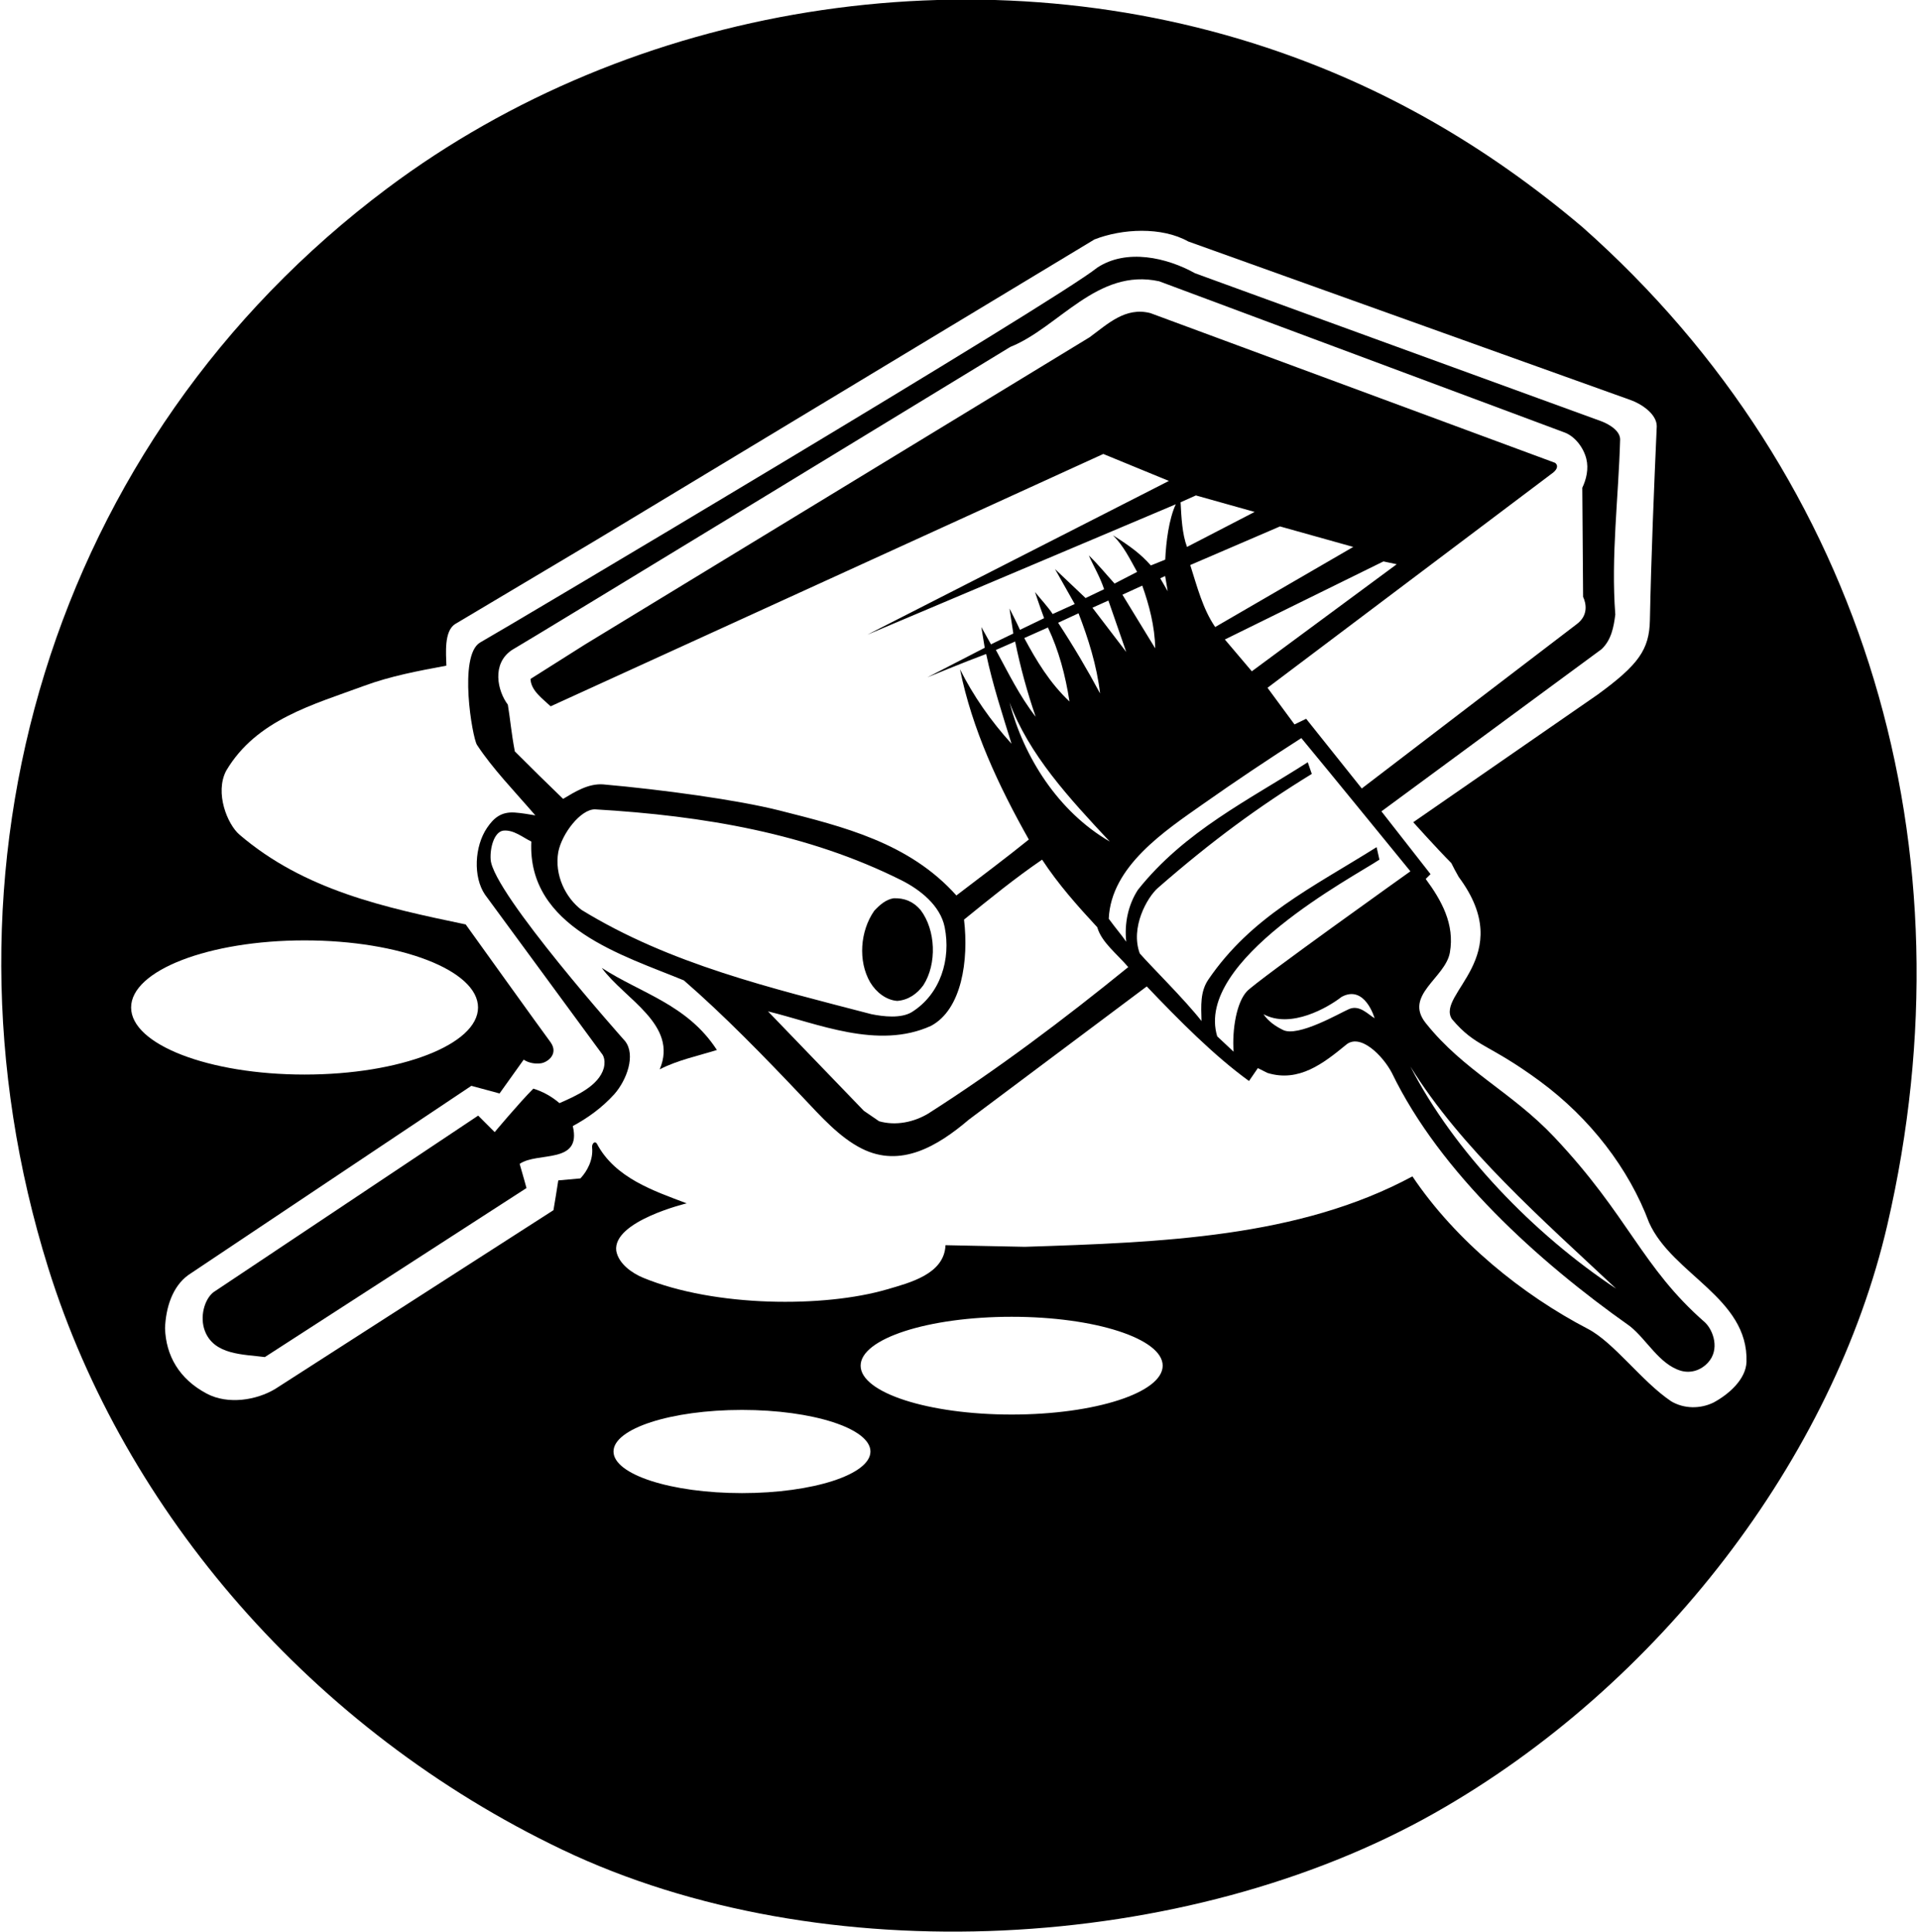<?xml version="1.0" encoding="UTF-8"?>
<svg xmlns="http://www.w3.org/2000/svg" xmlns:xlink="http://www.w3.org/1999/xlink" width="477pt" height="480pt" viewBox="0 0 477 480" version="1.1">
<g id="surface1">
<path style=" stroke:none;fill-rule:nonzero;fill:rgb(0%,0%,0%);fill-opacity:1;" d="M 149.5 240.5 C 155.199 248.301 168.602 254.602 163.898 265.699 C 168.398 263.398 173.301 262.398 178.102 260.898 C 170.801 249.602 159.199 246.801 149.5 240.5 "/>
<path style=" stroke:none;fill-rule:nonzero;fill:rgb(0%,0%,0%);fill-opacity:1;" d="M 386.102 282.5 C 375.484 271.258 363.664 266.086 354.199 254.199 C 348.695 247.293 359.082 243 360.199 236.699 C 361.453 229.629 358.102 223.699 354.199 218.398 L 355.398 217.199 L 343.199 201.602 C 343.199 201.602 385.398 170.5 397.898 161.301 C 400.301 159 400.898 155.898 401.301 152.699 C 400.199 138.199 402.102 123.699 402.5 109.199 C 402.5 107 399.75 105.414 397.898 104.699 L 296.898 67.898 C 289.898 64 279.898 61.699 272.602 66.5 C 262.102 75 124.664 156.664 119.25 159.664 C 113.836 162.914 117.336 183.25 118.5 185.082 C 122.41 191.031 127.664 196.414 133 202.602 C 131.336 202.332 129.695 202.023 127.898 201.898 C 124.5 201.664 122.664 203.25 121 205.699 C 117.879 210.285 117.5 217.914 120.5 222.301 L 149.5 261.801 C 149.5 261.801 150.613 262.918 150 265.398 C 148.75 269.832 143.102 272.301 139 274.102 C 137 272.398 134.801 271.199 132.5 270.5 C 129 274 122.898 281.301 122.898 281.301 L 118.801 277.199 L 53 321.102 C 50.75 322.914 49.582 327.25 50.898 330.699 C 53.195 336.719 60.5 336.5 65.801 337.199 L 130.801 295.199 C 130.801 295.199 129.699 291.199 129.102 289.199 C 133.5 286.102 144.602 289.398 142.301 279.801 C 146 277.801 149.5 275.301 152.602 271.898 C 155.699 268.398 158 262.164 155.301 258.699 C 155.301 258.699 122.5 221.914 121.898 213.602 C 121.691 210.699 122.75 206.75 125 206.398 C 127.602 206.102 129.898 208.102 132 209.102 C 131 230.5 154.898 237.398 169.898 243.602 C 179.801 252.199 189.75 262.414 199.398 272.602 C 203.891 277.34 208.5 282.586 214.102 285.398 C 223.77 290.262 232.914 284.836 240.699 278.199 L 284.898 245.102 C 292.898 253.5 301.602 262.301 310.301 268.602 L 312.5 265.398 L 314.898 266.602 C 322.699 269 328.801 264.199 334.301 259.699 C 337.832 256.5 343.582 262.332 345.801 266.602 C 357.801 291.398 382.102 313.398 404.898 329.5 C 409.102 332.801 412.199 339 417.602 340.602 C 420.102 341.301 422.566 340.469 424.301 338.602 C 427.336 335.336 425.664 330.586 423.602 328.602 C 407.801 314.801 404.75 302.25 386.102 282.5 Z M 127.898 186.699 C 127 181.914 126.75 178.586 126.164 175.086 C 123.582 171.664 122.082 164.914 127.199 161.5 C 131.332 159.164 251 86.199 251 86.199 C 263 81.414 272.602 66.5 288 69.898 L 388.801 107.5 C 391.336 108.5 393.414 111.25 394.102 114 C 394.719 116.496 394.102 119.102 393.102 121.199 L 393.301 148.301 C 394 149.801 394.75 152.836 391.699 155.102 C 390.441 156.035 338.316 195.914 338.316 195.914 L 324.5 178.602 L 321.602 180 L 314.898 170.898 L 385.898 117.398 C 387.086 116.414 387.031 115.5 386.336 115 L 285.801 77.801 C 279.602 76.199 275.199 80.5 270.699 83.801 L 145.398 160.102 L 131.801 168.699 C 131.898 171.602 134.801 173.602 136.801 175.5 L 274.102 112.801 L 290.398 119.5 L 215.5 157.699 L 292.102 125.301 C 290.398 129 289.688 134.66 289.488 139.059 L 285.914 140.5 C 283.414 137.664 280.832 135.75 276.5 133 C 279.199 135.699 280.699 138.898 282.5 142.102 L 276.898 145 C 274.898 142.801 272.699 140.102 270.5 138 C 271.75 140.836 273.25 143.25 274.301 146.398 L 269.699 148.602 L 262.102 141.398 L 267 150.086 L 261.52 152.574 C 260.52 150.977 258.336 148.613 257.137 147.113 C 257.137 147.113 258.164 150.25 259.398 153.602 L 253.398 156.5 C 252.602 154.699 250.801 151.199 250.801 151.199 C 250.801 151.199 251.449 155.414 251.75 157.414 C 251.75 157.414 248.25 159.086 246.199 160.102 L 243.801 155.801 C 244.082 157.586 244.242 158.508 244.645 160.957 L 230.398 168.301 C 230.398 168.301 239.582 164.5 245 162.5 C 246.602 170.102 249.102 177.699 251.301 184.801 C 246.199 179.199 241.801 172.898 238.5 166.301 C 241.5 181.199 248.102 195.301 255.602 208.602 C 250.164 213 243.5 218 237.602 222.5 C 225.898 209.398 209.48 205.402 193.699 201.398 C 183.25 198.75 164.5 196.199 149.801 194.898 C 146.164 194.664 142.898 196.699 139.898 198.5 C 136.082 194.836 131.898 190.699 127.898 186.699 Z M 318 130.801 L 336.199 135.898 L 301.898 155.801 C 298.801 151.301 297.398 145.699 295.699 140.398 Z M 294.898 135.898 C 293.699 132.699 293.5 128.602 293.301 124.801 L 297.102 123.102 L 311.699 127.199 Z M 343.699 139.5 L 347 140.199 L 311 166.801 L 304.301 158.898 Z M 290.102 146.898 L 288.246 143.691 L 289.465 143.129 Z M 265.699 174.301 C 260.801 169.699 257.465 164.141 254.465 158.539 L 260.344 155.914 C 263.047 161.613 264.699 167.801 265.699 174.301 Z M 262.879 154.738 L 267.945 152.387 C 270.348 158.586 272.5 165.398 273.301 172.301 C 270.199 166.5 266.68 160.539 262.879 154.738 Z M 257.301 178.102 C 253.199 172.801 250.516 167.199 247.414 161.5 L 252.199 159.398 C 253.5 165.801 255.199 172 257.301 178.102 Z M 275.699 209.102 C 262.801 201.602 254.301 188 250.801 174.5 C 255.602 187.5 265.602 198.301 275.699 209.102 Z M 271.398 151 L 275.367 149.219 L 279.801 162 Z M 278.852 147.77 L 283.781 145.508 C 285.484 150.309 286.898 155.602 287 161.102 Z M 144.5 226.102 C 140.5 223.086 137.699 217.398 138.699 211.699 C 139.602 207.102 144.254 201.086 147.801 201.102 C 175 202.699 200.77 207.133 223.898 218.699 C 228.504 221.004 233.617 224.961 234.699 230.398 C 236.273 238.309 233.699 247 226.5 251.5 C 223.801 253.102 219.5 252.602 216.5 252 C 191.602 245.5 166.5 239.602 144.5 226.102 Z M 230.602 276.699 C 227.102 278.801 222.602 279.801 218.398 278.602 L 214.602 276 L 190.801 251.301 C 203.102 254.301 218.102 260.898 231.301 254.898 C 238.938 250.824 240.699 238.602 239.5 228.5 C 245.898 223.301 252.301 218.102 258.898 213.602 C 262.898 219.699 267.602 225 272.602 230.398 C 273.66 234.141 277.5 237 280.301 240.301 C 264.301 253.301 247.699 265.801 230.602 276.699 Z M 335 250.801 C 333.082 251.598 322.438 257.84 318.699 255.898 C 316.898 255 315.102 253.801 313.898 252 C 320.699 255.699 329.965 250.312 333.301 247.699 C 339.113 244.562 341.5 253 341.5 253 C 339.898 252.102 337.715 249.48 335 250.801 Z M 309.801 246.301 C 307.207 249.027 306.07 255.824 306.473 261.324 L 302.398 257.5 C 296.699 238.602 336.387 217.828 342.699 213.602 L 342 210.5 C 325.926 220.582 310.879 227.738 300.199 243.398 C 298.145 246.414 298.398 249.898 298.5 253.699 C 294.285 248.324 286.199 240.367 283.164 236.914 C 280.777 230.492 284.957 222.992 287.699 220.602 C 300.965 209.02 312.699 200.398 325.898 192.301 L 324.898 189.398 C 310.398 198.699 294.301 206.5 282.699 221.102 C 280.301 224.801 279.301 229.398 279.801 234 C 278.398 232 277.477 231.043 275.457 228.289 C 276.008 215.262 289.402 206.453 299 199.699 C 307.062 194.027 315.098 188.648 323.301 183.398 C 332.348 194.34 341.398 205.5 350.398 216.5 C 350.398 216.5 312.395 243.57 309.801 246.301 Z M 350.398 265 C 363 285.398 383.301 303.102 401.5 320.199 C 381.102 306.699 361.199 286.102 350.398 265 "/>
<path style=" stroke:none;fill-rule:nonzero;fill:rgb(0%,0%,0%);fill-opacity:1;" d="M 393.102 56.398 C 369.199 36.199 343.645 21.441 314.602 11.801 C 241.266 -12.543 157.203 1.102 96.199 46.801 C 12.574 109.445 -19.008 215.879 12 315.102 C 30.934 375.68 77.543 429.914 139.699 459.602 C 204.309 490.457 294.863 485.297 356.398 450.5 C 412.289 418.898 455.508 362.117 468.898 304.301 C 490.418 211.391 463.801 119 393.102 56.398 Z M 32.574 250.336 C 32.574 241.129 51.867 233.664 75.668 233.664 C 99.465 233.664 118.762 241.129 118.762 250.336 C 118.762 259.539 99.465 267 75.668 267 C 51.867 267 32.574 259.539 32.574 250.336 Z M 184.336 371 C 166.707 371 152.418 366.371 152.418 360.664 C 152.418 354.961 166.707 350.332 184.336 350.332 C 201.961 350.332 216.25 354.961 216.25 360.664 C 216.25 366.371 201.961 371 184.336 371 Z M 251.336 351.48 C 230.609 351.48 213.812 346.043 213.812 339.336 C 213.812 332.625 230.609 327.188 251.336 327.188 C 272.055 327.188 288.855 332.625 288.855 339.336 C 288.855 346.043 272.055 351.48 251.336 351.48 Z M 425.699 348.5 C 422.398 350.102 418.414 350.086 415.199 348.199 C 407.898 343.301 401 333.586 394.5 330.199 C 378.273 321.754 361.699 308.398 350.898 292.301 C 322.699 307.5 288.602 308.699 254.602 309.801 L 234.898 309.398 C 234.602 316.602 226.008 318.734 220.301 320.398 C 204.832 324.914 177.664 324.852 159.801 317.5 C 157.164 316.414 153.699 314.102 153.102 310.801 C 152.164 303.414 170.602 299 170.602 299 C 162.398 295.898 152.801 292.699 148.301 284.199 C 147.75 283.332 147 284.25 147.102 285.102 C 147.414 288.164 145.898 291 144.199 292.801 L 138.699 293.301 C 138.332 295.832 137.898 298.199 137.5 300.699 L 68.398 345.102 C 63.75 347.914 56.668 349.074 51.398 346.301 C 44.5 342.664 41.199 336.801 41 330 C 41.199 324.898 42.832 319.664 46.801 316.801 L 117.102 269.801 L 124.102 271.699 L 130.102 263.301 C 131.301 264.102 132.914 264.414 134.398 264.199 C 136.031 263.961 138.832 261.914 136.801 259 C 134.914 256.5 115.699 229.699 115.699 229.699 C 95.602 225.5 75.66 221.227 59.5 207.398 C 56.5 204.832 53.301 197 56.199 191.5 C 63.699 178.801 77.832 175.082 90.5 170.398 C 96.969 168.008 103.898 166.699 110.898 165.398 C 110.801 162.199 110.332 156.914 113 155.102 L 148.102 134.199 L 271.898 59.5 C 278.801 56.801 288.602 56.301 295.199 60 L 405.102 99.398 C 407.75 100.336 411.586 102.836 411.602 105.898 C 410.914 121.414 410.23 137.902 409.898 154.102 C 409.75 161.414 407.086 165.164 396.898 172.602 L 351.102 204.301 C 351.102 204.301 357 210.875 360.559 214.449 C 361.125 215.625 361.672 216.594 362.398 217.898 C 377.164 237.75 356.699 246.898 360.699 253.199 C 366.699 260.301 369.664 259.164 382.5 268.602 C 395.062 277.836 404.699 290.398 409.699 303.801 C 415.5 316.699 434.398 322.5 433.898 338.398 C 433.75 342.664 429.602 346.398 425.699 348.5 "/>
<path style=" stroke:none;fill-rule:nonzero;fill:rgb(0%,0%,0%);fill-opacity:1;" d="M 222.898 248.699 C 225.602 248.5 227.801 247 229.398 244.801 C 232.801 239.5 232.5 231.102 228.699 226.102 C 226.898 224 224.699 223.102 222 223.199 C 220.102 223.5 218.602 224.801 217.199 226.301 C 213.699 231.301 213.102 238.801 216.199 244.102 C 217.699 246.602 220.199 248.5 222.898 248.699 "/>
</g>
</svg>
